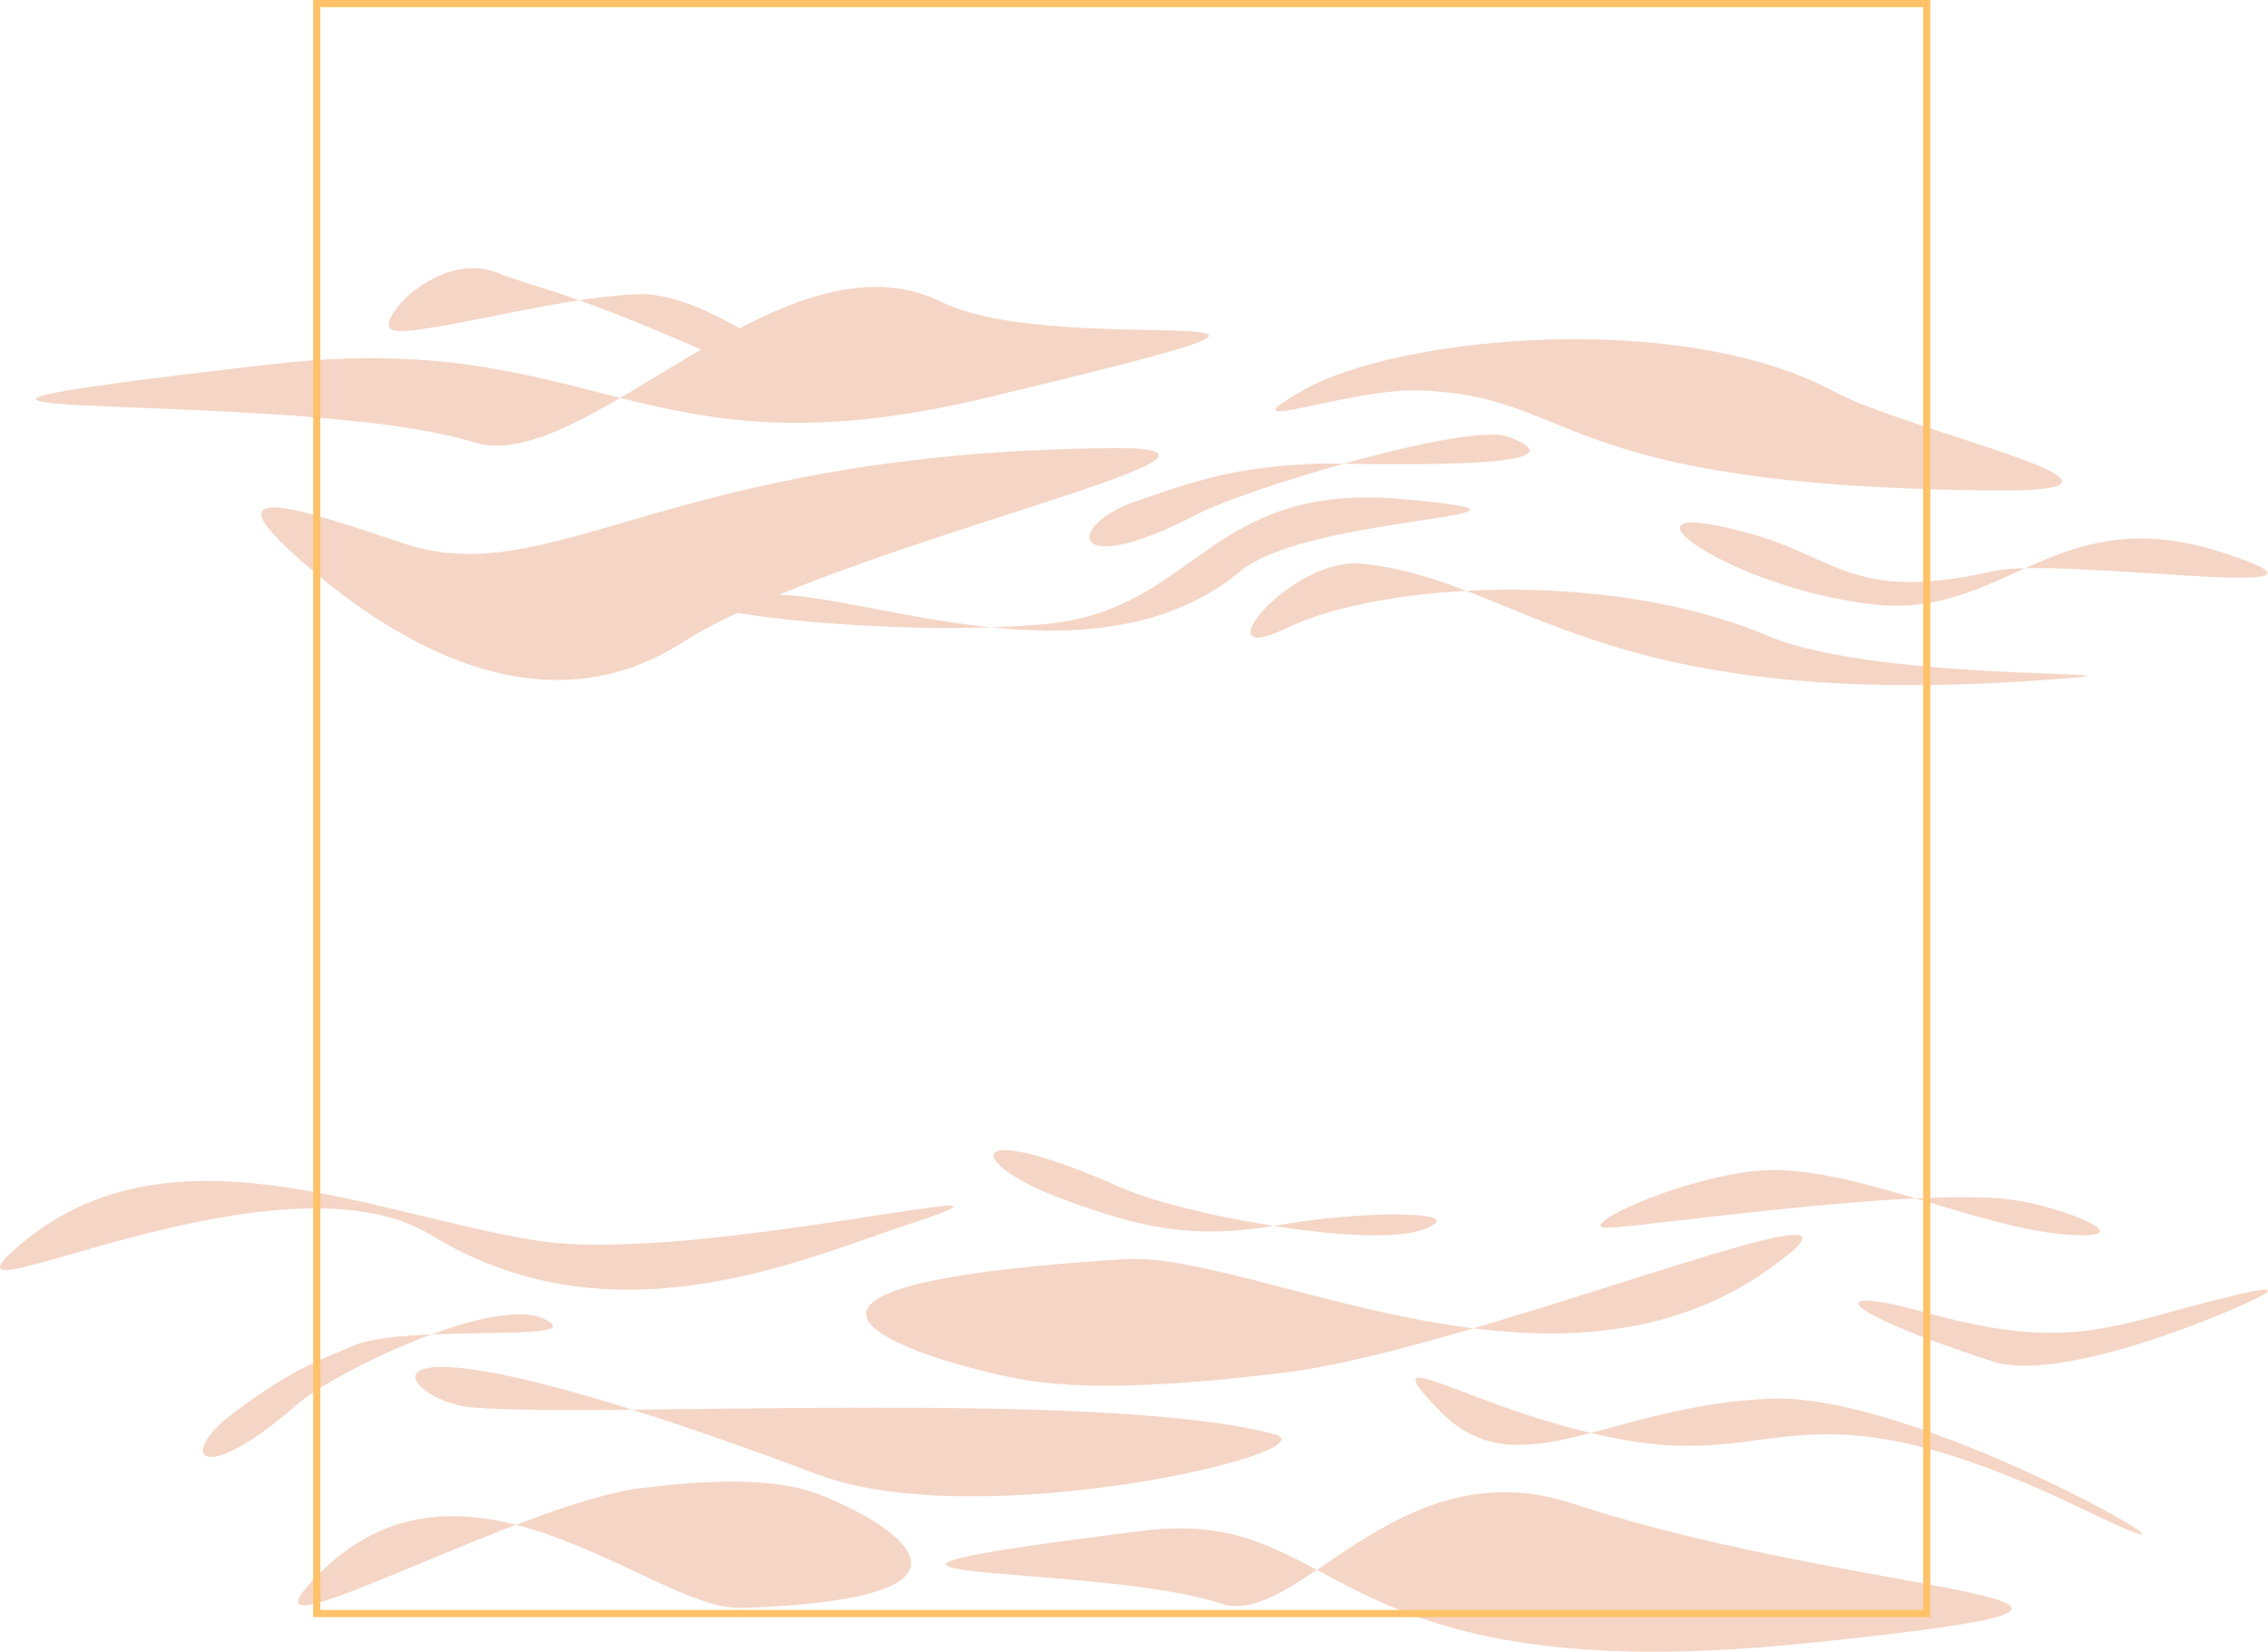 <svg xmlns="http://www.w3.org/2000/svg" viewBox="0 0 1267.84 923.33">
	<defs>
		<style>
			.cl{fill:#f5d5c5;}.cls-2{fill:none;stroke:#ffc269;stroke-miterlimit:10;stroke-width:4px;}
		</style>
	</defs>
	<g id="cloud_13" data-name="cloud 13">
		<path class="cl" d="M64.14,688.52c-84.75-52-280.56,51.2-234.2,9,84.22-76.68,201-20.13,294.36-5.82,87.17,13.37,305.71-41.88,206.39-9.26C273,701.38,165.48,750.73,64.14,688.52Z" transform="translate(177.06 2)" />
		<path class="cl" d="M407.55,346.83c-96.36,9.18-260.47-13-153.53-16.36,52-1.62,181.69,53.95,262.59-13.35,38.11-31.71,199.93-30.15,91-40.05C497.55,267.05,492.74,338.71,407.55,346.83Z" transform="translate(177.06 2)" />
		<path class="cl" d="M871.75,336c-82.35-8.37-159.37-64.71-69.4-39.39,48.54,13.66,57,38.24,135.38,20.6,36.82-8.29,218.78,19.18,127.46-10.37C972.83,276.91,944.55,343.35,871.75,336Z" transform="translate(177.06 2)" />
		<path class="cl" d="M736.87,803.89c-84.94-13.18-152.78-62.06-109-17.14s93.9-3.48,185.35-6.87c88.14-3.27,281.36,113.66,177.11,63.18C833.36,767.06,821.8,817.08,736.87,803.89Z" transform="translate(177.06 2)" />
		<path class="cl" d="M48.94,301.91C9.77,289.12-61.42,262.49-16.6,304.25,31,348.64,120,411.39,204.69,357s349.06-109.4,240-108.48C195.75,250.62,132.51,329.2,48.94,301.91Z" transform="translate(177.06 2)" />
		<path class="cl" d="M615.8,216.25c-40-1.14-112.42,27.2-63.55-.53,51.88-29.43,210-45.29,296.47,1.39,41.65,22.49,198,56,88.94,55.06C688.72,270.07,705.78,218.79,615.8,216.25Z" transform="translate(177.06 2)" />
		<path class="cl" d="M87.41,784.84c77.06,5.79,350.58-10.55,447.64,14.83,35.6,9.31-164.17,56.75-254.82,22.65C-.46,716.72,43.52,781.54,87.41,784.84Z" transform="translate(177.06 2)" />
		<path class="cl" d="M-24.93,201.58C-335.71,237.28-14.34,213.64,88,245.27c62.28,19.25,173-122,261.09-78.53,68.92,34,284.5-8.47,25.13,53.66C180.08,266.91,157.48,180.62-24.93,201.58Z" transform="translate(177.06 2)" />
		<path class="cl" d="M462,853.72c-237.77,29.65-27.37,17.22,43.66,40.76,42.67,14.14,98.47-88.28,196.31-56,164.28,54.2,381.64,52.19,132.73,77.93C559,944.92,576.63,839.43,462,853.72Z" transform="translate(177.06 2)" />
		<path class="cl" d="M584.27,313.12C544.36,309,492.76,373,542.42,349c52.72-25.47,180.92-33,269.11,4.59,63.91,27.24,246.44,18.11,150.83,24.75C713.66,395.65,674.07,322.48,584.27,313.12Z" transform="translate(177.06 2)" />
		<path class="cl" d="M948.83,668.8c24.58,3.48,71.09,21,34.43,19.69-53-1.94-128.85-42-180.59-35.79-44.38,5.31-98.41,31.09-82,31.6C736.28,684.78,893.52,661,948.83,668.8Z" transform="translate(177.06 2)" />
		<path class="cl" d="M936.5,759c34.67,11.38,114.92-19.77,144.08-33.42s-9.09-3.86-53,8.21-72.18,13.58-130.69-2.72C846.26,717,842.9,728.27,936.5,759Z" transform="translate(177.06 2)" />
		<path class="cl" d="M450.44,662.21C483.8,677,587.66,696.14,618,685.46s-31.14-10.9-76-3.27-73.17,6.31-129.77-15.74C363.24,647.36,360.37,622.3,450.44,662.21Z" transform="translate(177.06 2)" />
		<path class="cl" d="M492.38,285.34c26.56-13.91,151.31-51.58,173.8-43.15,54.09,20.25-93.95,14.35-107.85,15-40.7,1.94-60.22,6.88-101,21.25C417.84,292.4,420.66,322.92,492.38,285.34Z" transform="translate(177.06 2)" />
		<path class="cl" d="M451.21,701.93c75.9-4.73,250.8,98.3,372.91-3.94,47.6-39.85-183.7,55.81-284.85,67.56-40.63,4.73-100.86,11-143.71,3.82C354,762.44,191.4,718.1,451.21,701.93Z" transform="translate(177.06 2)" />
		<path class="cl" d="M237.18,896.88C187.53,898.53,77.55,788.54-6,885.75c-32.56,37.89,121.86-48.33,188.23-56,26.66-3.07,66.15-6.86,93.8,2C302.87,840.34,407.1,891.22,237.18,896.88Z" transform="translate(177.06 2)" />
		<path class="cl" d="M-10.6,782.81c20.1-17.58,109-60.74,137.33-47.67,30.64,14.11-77.93,2.19-107,15.44-12.83,5.84-32.13,11.11-67.26,38.08C-78,812-64.88,830.28-10.6,782.81Z" transform="translate(177.06 2)" />
		<path class="cl" d="M101.45,150.68c-29.87-12.43-63.93,20.55-61,30.3s94.09-18.17,141.59-18.49,142.13,80.95,52.94,40C146.07,161.71,119,158,101.45,150.68Z" transform="translate(177.06 2)" />
		<rect class="cls-2" x="177.06" y="2" width="900" height="900" />
	</g>
</svg>
